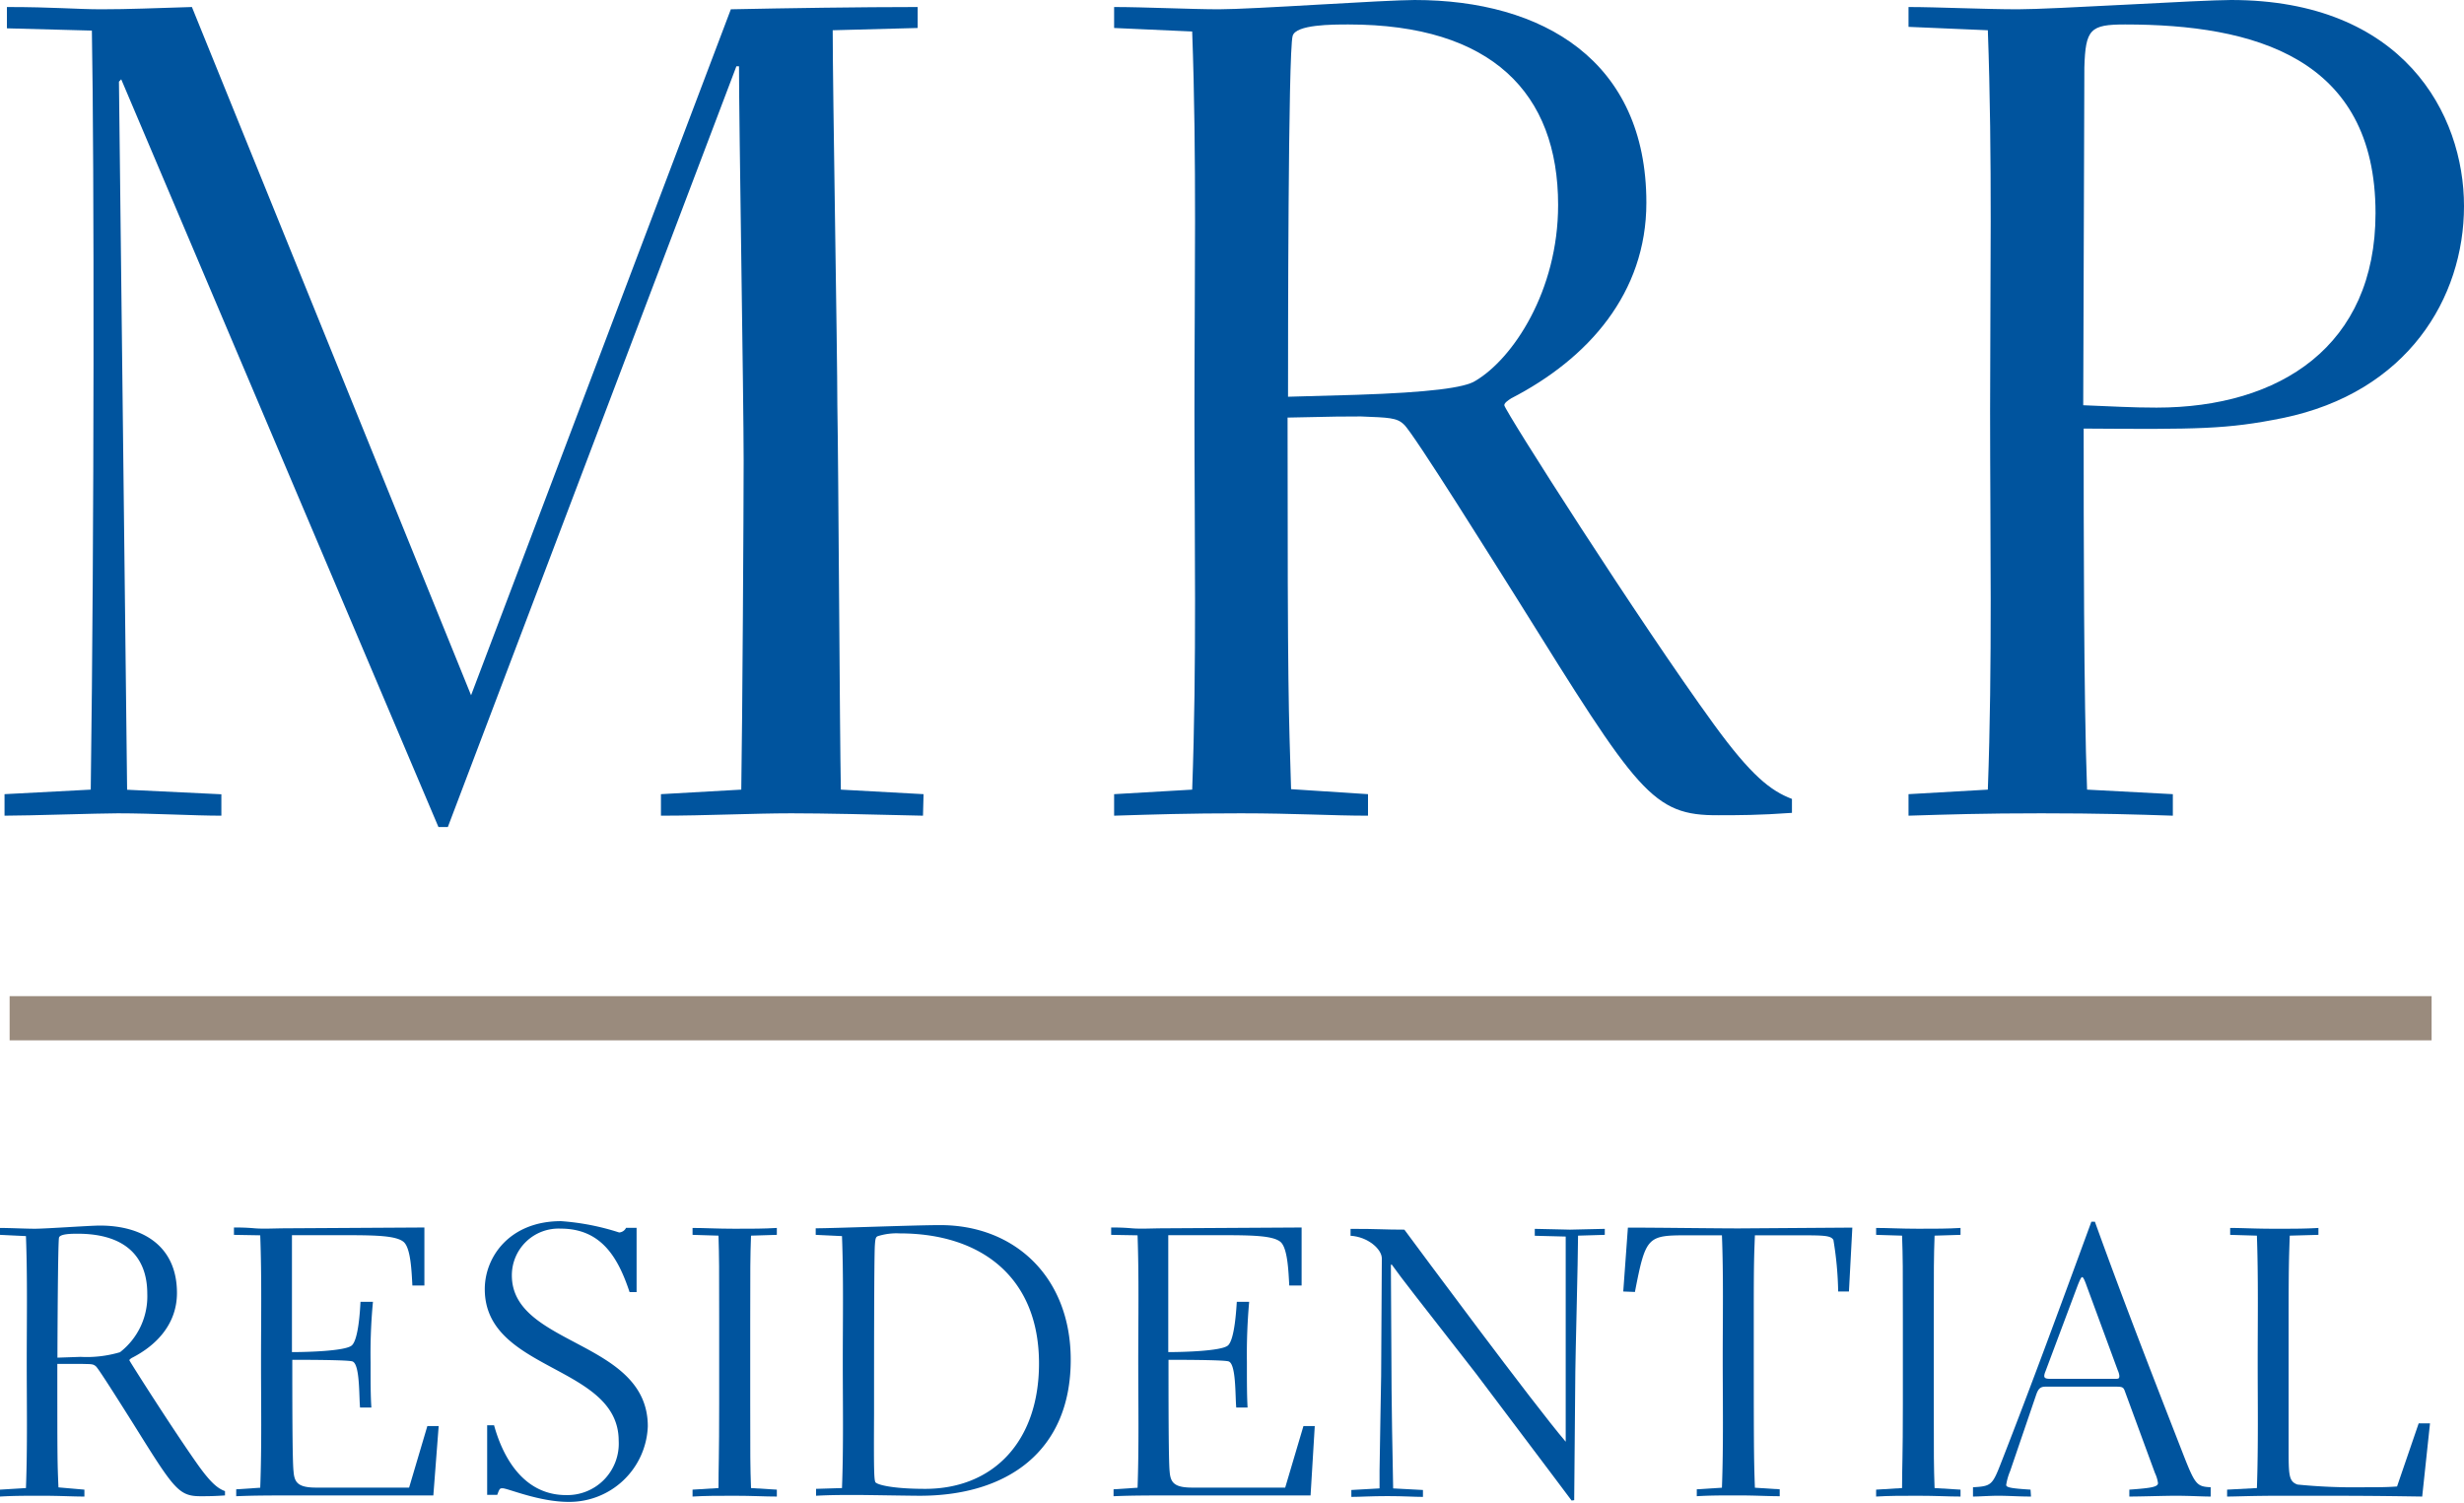 <svg id="Layer_1_copy" data-name="Layer 1 copy" xmlns="http://www.w3.org/2000/svg" viewBox="0 0 217.49 132.65"><defs><style>.cls-1{fill:#00549e;}.cls-2{fill:#9a8b7d;}</style></defs><title>Artboard 3</title><path class="cls-1" d="M7.45,131.49v.61c-1.06,0-2.15-.07-3.73-.07s-2.52,0-3.72.07v-.61l2.29-.14c.14-3.69.07-7.41.07-11.1s.07-7.42-.07-11.14L0,109v-.61c.85,0,2.29.07,3.07.07.48,0,1.71-.07,2.91-.14s2.42-.14,2.84-.14c3.75,0,6.8,1.78,6.8,5.95,0,2.66-1.71,4.58-4,5.74-.1.07-.2.14-.2.2s4,6.36,6.15,9.37c1.09,1.5,1.67,1.95,2.29,2.18V132c-1,.07-1.61.07-2.16.07-1.94,0-2.35-.65-5.87-6.29-.58-.92-3.08-4.91-3.35-5.16s-.45-.2-1.27-.23c-.44,0-.75,0-2.15,0,0,8.27,0,8.54.1,10.9Zm-.34-11.72a10.34,10.34,0,0,0,3.48-.41A6.23,6.23,0,0,0,13,114.2c0-3.28-1.95-5.3-6.15-5.3-.48,0-1.54,0-1.64.34s-.14,9.23-.14,10.6Z"/><path class="cls-1" d="M38.25,132H28.68c-5.23,0-6.05,0-7.83.07v-.61l2.12-.14c.14-3.69.07-7.41.07-11.14s.07-7.41-.07-11.14L20.65,109v-.65c.44,0,1,0,1.81.07s1.78,0,3,0l12-.07v5.12H36.4c-.07-1.23-.14-3.34-.79-3.86s-2.32-.58-4.95-.58H25.77v10.32c1.06,0,4.65-.07,5.27-.58s.75-3.31.78-3.86h1.1a48.45,48.45,0,0,0-.21,5.33c0,1.85,0,2.94.07,4h-1c-.1-1,0-3.86-.68-4.07-.44-.14-4.37-.14-5.3-.14,0,3.18,0,9,.11,9.84.07,1,.41,1.44,2,1.44h8.2l1.61-5.43h1Z"/><path class="cls-1" d="M43,125.81h.61c.86,3.11,2.77,6.16,6.36,6.16a4.54,4.54,0,0,0,4.64-4.79c0-6.73-11.82-6.08-11.82-13.39,0-2.84,2.19-6,6.73-6a21.56,21.56,0,0,1,5.13,1,.73.73,0,0,0,.61-.41h.93v5.67h-.62c-1-3-2.46-5.6-6.08-5.6a4.12,4.12,0,0,0-4.31,4.13c0,6.25,12,5.7,12,13.32a6.93,6.93,0,0,1-7,6.67c-2.6,0-5.37-1.2-5.81-1.2-.24,0-.27,0-.48.58H43Z"/><path class="cls-1" d="M68.57,131.49v.61c-1.09,0-2.18-.07-3.72-.07s-2.56,0-3.72.07v-.61l2.29-.14c0-2,.06-2.6.06-7.45v-7.34c0-4.86,0-5.47-.06-7.49L61.13,109v-.61c1.09,0,2.15.07,3.72.07s2.53,0,3.72-.07V109l-2.28.07c-.07,2-.07,2.7-.07,7.69v6.94c0,5,0,5.67.07,7.65Z"/><path class="cls-1" d="M74.32,131.35c.14-3.72.07-7.41.07-11.14s.07-7.41-.07-11.1L72,109v-.58c1.6,0,8.71-.28,11-.28,6.56,0,11.51,4.58,11.51,11.89,0,8.1-5.64,12-13.32,12-.89,0-4.79-.07-5.57-.07-1.23,0-2.36,0-3.59.07v-.61Zm3-.48c.14.17,1.37.55,4.34.55,6,0,10.05-4.17,10.05-11.07,0-7.59-5.09-11.48-12.3-11.48a5.51,5.51,0,0,0-1.91.24c-.21.07-.24.24-.28.85-.07,1.19-.07,10.76-.07,14.86C77.12,130.19,77.16,130.67,77.29,130.87Z"/><path class="cls-1" d="M115.68,132h-9.57c-5.22,0-6,0-7.82.07v-.61l2.12-.14c.13-3.69.06-7.41.06-11.14s.07-7.41-.06-11.14L98.08,109v-.65c.45,0,1,0,1.81.07s1.78,0,3,0l12-.07v5.12h-1.09c-.07-1.23-.14-3.34-.79-3.86s-2.32-.58-5-.58h-4.89v10.32c1.06,0,4.65-.07,5.26-.58s.75-3.31.79-3.86h1.09a52.28,52.28,0,0,0-.2,5.33c0,1.85,0,2.94.06,4h-1c-.1-1,0-3.86-.68-4.07-.45-.14-4.38-.14-5.3-.14,0,3.18,0,9,.1,9.84.07,1,.41,1.44,2,1.44h8.2l1.61-5.43h1Z"/><path class="cls-1" d="M138.72,132.45c-1.09-1.44-1.81-2.43-8.44-11.21-5.67-7.28-6.32-8.07-7.45-9.64l-.06.07.06,11c0,.75.07,5.5.14,8.71l2.63.14v.61c-.78,0-1.67-.07-3.14-.07s-2.39.07-3.18.07v-.61l2.49-.14,0-1.57c.07-5,.1-5.5.14-8.34l.06-10.39c0-.82-1.23-1.91-2.76-2v-.61c2.59,0,2.9.07,4.75.07,1.36,1.84,11.44,15.44,14.24,18.72l0-18.11-2.73-.07v-.61c.51,0,2.73.07,3.11.07s2.59-.07,3.07-.07V109l-2.36.07c0,1.91-.24,11-.24,12l-.1,11.35Z"/><path class="cls-1" d="M143.28,114l.41-5.64c2.53,0,7.69.07,9.81.07l10-.07L163.2,114h-.95a30.55,30.55,0,0,0-.42-4.55c-.23-.41-.89-.41-3.21-.41H154.9c-.07,1.85-.1,2.33-.1,6.87,0,11.41,0,12.68.1,15.41l2.19.14v.61c-1.06,0-2.16-.07-3.66-.07s-2.5,0-3.66.07v-.61l2.22-.14c.14-3.79.07-7.62.07-11.41,0-3.63.07-7.25-.07-10.87h-3.07c-3.52,0-3.66.11-4.61,5Z"/><path class="cls-1" d="M173.05,131.49v.61c-1.09,0-2.18-.07-3.72-.07s-2.56,0-3.73.07v-.61l2.29-.14c0-2,.07-2.6.07-7.45v-7.34c0-4.86,0-5.47-.07-7.49L165.6,109v-.61c1.1,0,2.16.07,3.73.07s2.53,0,3.72-.07V109l-2.29.07c-.07,2-.07,2.7-.07,7.69v6.94c0,5,0,5.67.07,7.65Z"/><path class="cls-1" d="M179.27,132.1c-1.09,0-2-.07-2.86-.07s-1.68.07-2.26.07v-.82c1.64-.1,1.71-.17,2.53-2.29,2.66-6.8,5.26-13.9,7.92-21.15h.31c2.63,7.31,5.64,15,7.76,20.44,1.09,2.8,1.23,2.93,2.46,3v.82c-.78,0-1.78-.07-3.18-.07-.75,0-3.07.07-4,.07v-.61c1.95-.14,2.53-.24,2.53-.58a3.07,3.07,0,0,0-.27-.89l-2.64-7.18c-.13-.37-.2-.44-.78-.44h-6.25c-.45,0-.62.2-.79.65l-2.32,6.8a5.12,5.12,0,0,0-.35,1.23c0,.24.62.31,2.15.41Zm7.32-10.39c.41,0,.48,0,.48-.27a1.58,1.58,0,0,0-.14-.48l-2.73-7.41c-.17-.48-.31-.82-.41-.82s-.21.27-.38.68l-2.87,7.66a1.25,1.25,0,0,0-.1.37c0,.21.14.27.58.27Z"/><path class="cls-1" d="M213.8,132.1c-4.75-.07-5.54-.07-12.44-.07-2.7,0-3.93.07-4.78.07v-.61l2.63-.14c.13-3.69.07-7.41.07-11.14s.06-7.41-.07-11.14l-2.36-.07v-.61c1.09,0,2.15.07,3.93.07s2.67,0,3.86-.07V109l-2.53.07c-.07,2-.1,2.7-.1,7.49,0,3.1,0,8.09,0,11.2,0,2.43,0,3,.78,3.28a50,50,0,0,0,5.71.24c1.33,0,2.19,0,3.08-.07l1.91-5.57h1Z"/><path class="cls-1" d="M81.47,72c-4.53-.11-8.74-.21-11.62-.21-3.39,0-7.5.21-11.51.21V70.1l7.09-.4c.1-6,.21-24.88.21-29,0-5.55-.41-29.81-.41-34.85H65L39.53,73H38.7l-28-66-.2.21.72,62.5,8.32.4V72c-2.46,0-6-.21-9.14-.21-1.75,0-7.82.21-10,.21V70.1l7.61-.4c.31-22.72.31-55.31.1-67l-7.5-.2V.62c4.11,0,6.17.2,8.33.2,2.46,0,4.62-.1,8-.2L41.58,61.37,64.51.82C69.34.72,75.92.62,81,.62V2.47l-7.5.2c0,5.24.41,28.37.41,33.1.1,5.35.21,29.09.31,33.93l7.3.4Z"/><path class="cls-1" d="M120.75,70.1V72c-3.19,0-6.48-.21-11.21-.21s-7.6.1-11.2.21V70.1l6.89-.4c.41-11.11.2-22.31.2-33.41s.21-22.31-.2-33.51l-6.89-.31V.62c2.57,0,6.89.2,9.25.2,1.44,0,5.14-.2,8.74-.41s7.3-.41,8.53-.41c11.31,0,20.46,5.35,20.46,17.89,0,8-5.14,13.77-11.93,17.27-.31.2-.61.41-.61.61,0,.42,11.92,19.12,18.5,28.17,3.29,4.52,5,5.86,6.89,6.58v1.23c-2.88.21-4.83.21-6.48.21C145.83,72,144.6,70,134,53c-1.75-2.77-9.25-14.8-10.07-15.52-.62-.62-1.34-.62-3.81-.72-1.33,0-2.26,0-6.47.1,0,24.88.1,25.7.31,32.8Zm-1-35.25c6.37-.21,9.56-.62,10.49-1.24,3.29-1.95,7.29-7.91,7.29-15.52,0-9.87-5.86-15.93-18.5-15.93-1.44,0-4.63,0-4.93,1-.41,1.33-.41,27.75-.41,31.86Z"/><path class="cls-1" d="M191.79,70.1V72c-3.29-.11-6.47-.21-11.61-.21s-8.12.1-11.72.21V70.1l7-.4c.41-11.11.2-22.31.2-33.41s.21-22.41-.2-33.62l-7-.3V.62c2.47,0,6.78.2,9.66.2,1.54,0,5.55-.2,9.56-.41S195.6,0,196.93,0c15.21,0,20.56,10.07,20.56,18.19s-5,16.45-16,18.71c-4.93,1-7.5,1-17.57.93,0,8.74,0,23.85.3,31.87Zm-7.91-34.33c2.67.1,4.21.21,6.47.21,10.9,0,19.33-5.45,19.33-17.17,0-13.77-10.79-16.65-22.1-16.65-3.09,0-3.5.41-3.6,3.8Z"/><rect class="cls-2" x="0.85" y="87.93" width="213.78" height="3.9"/></svg>